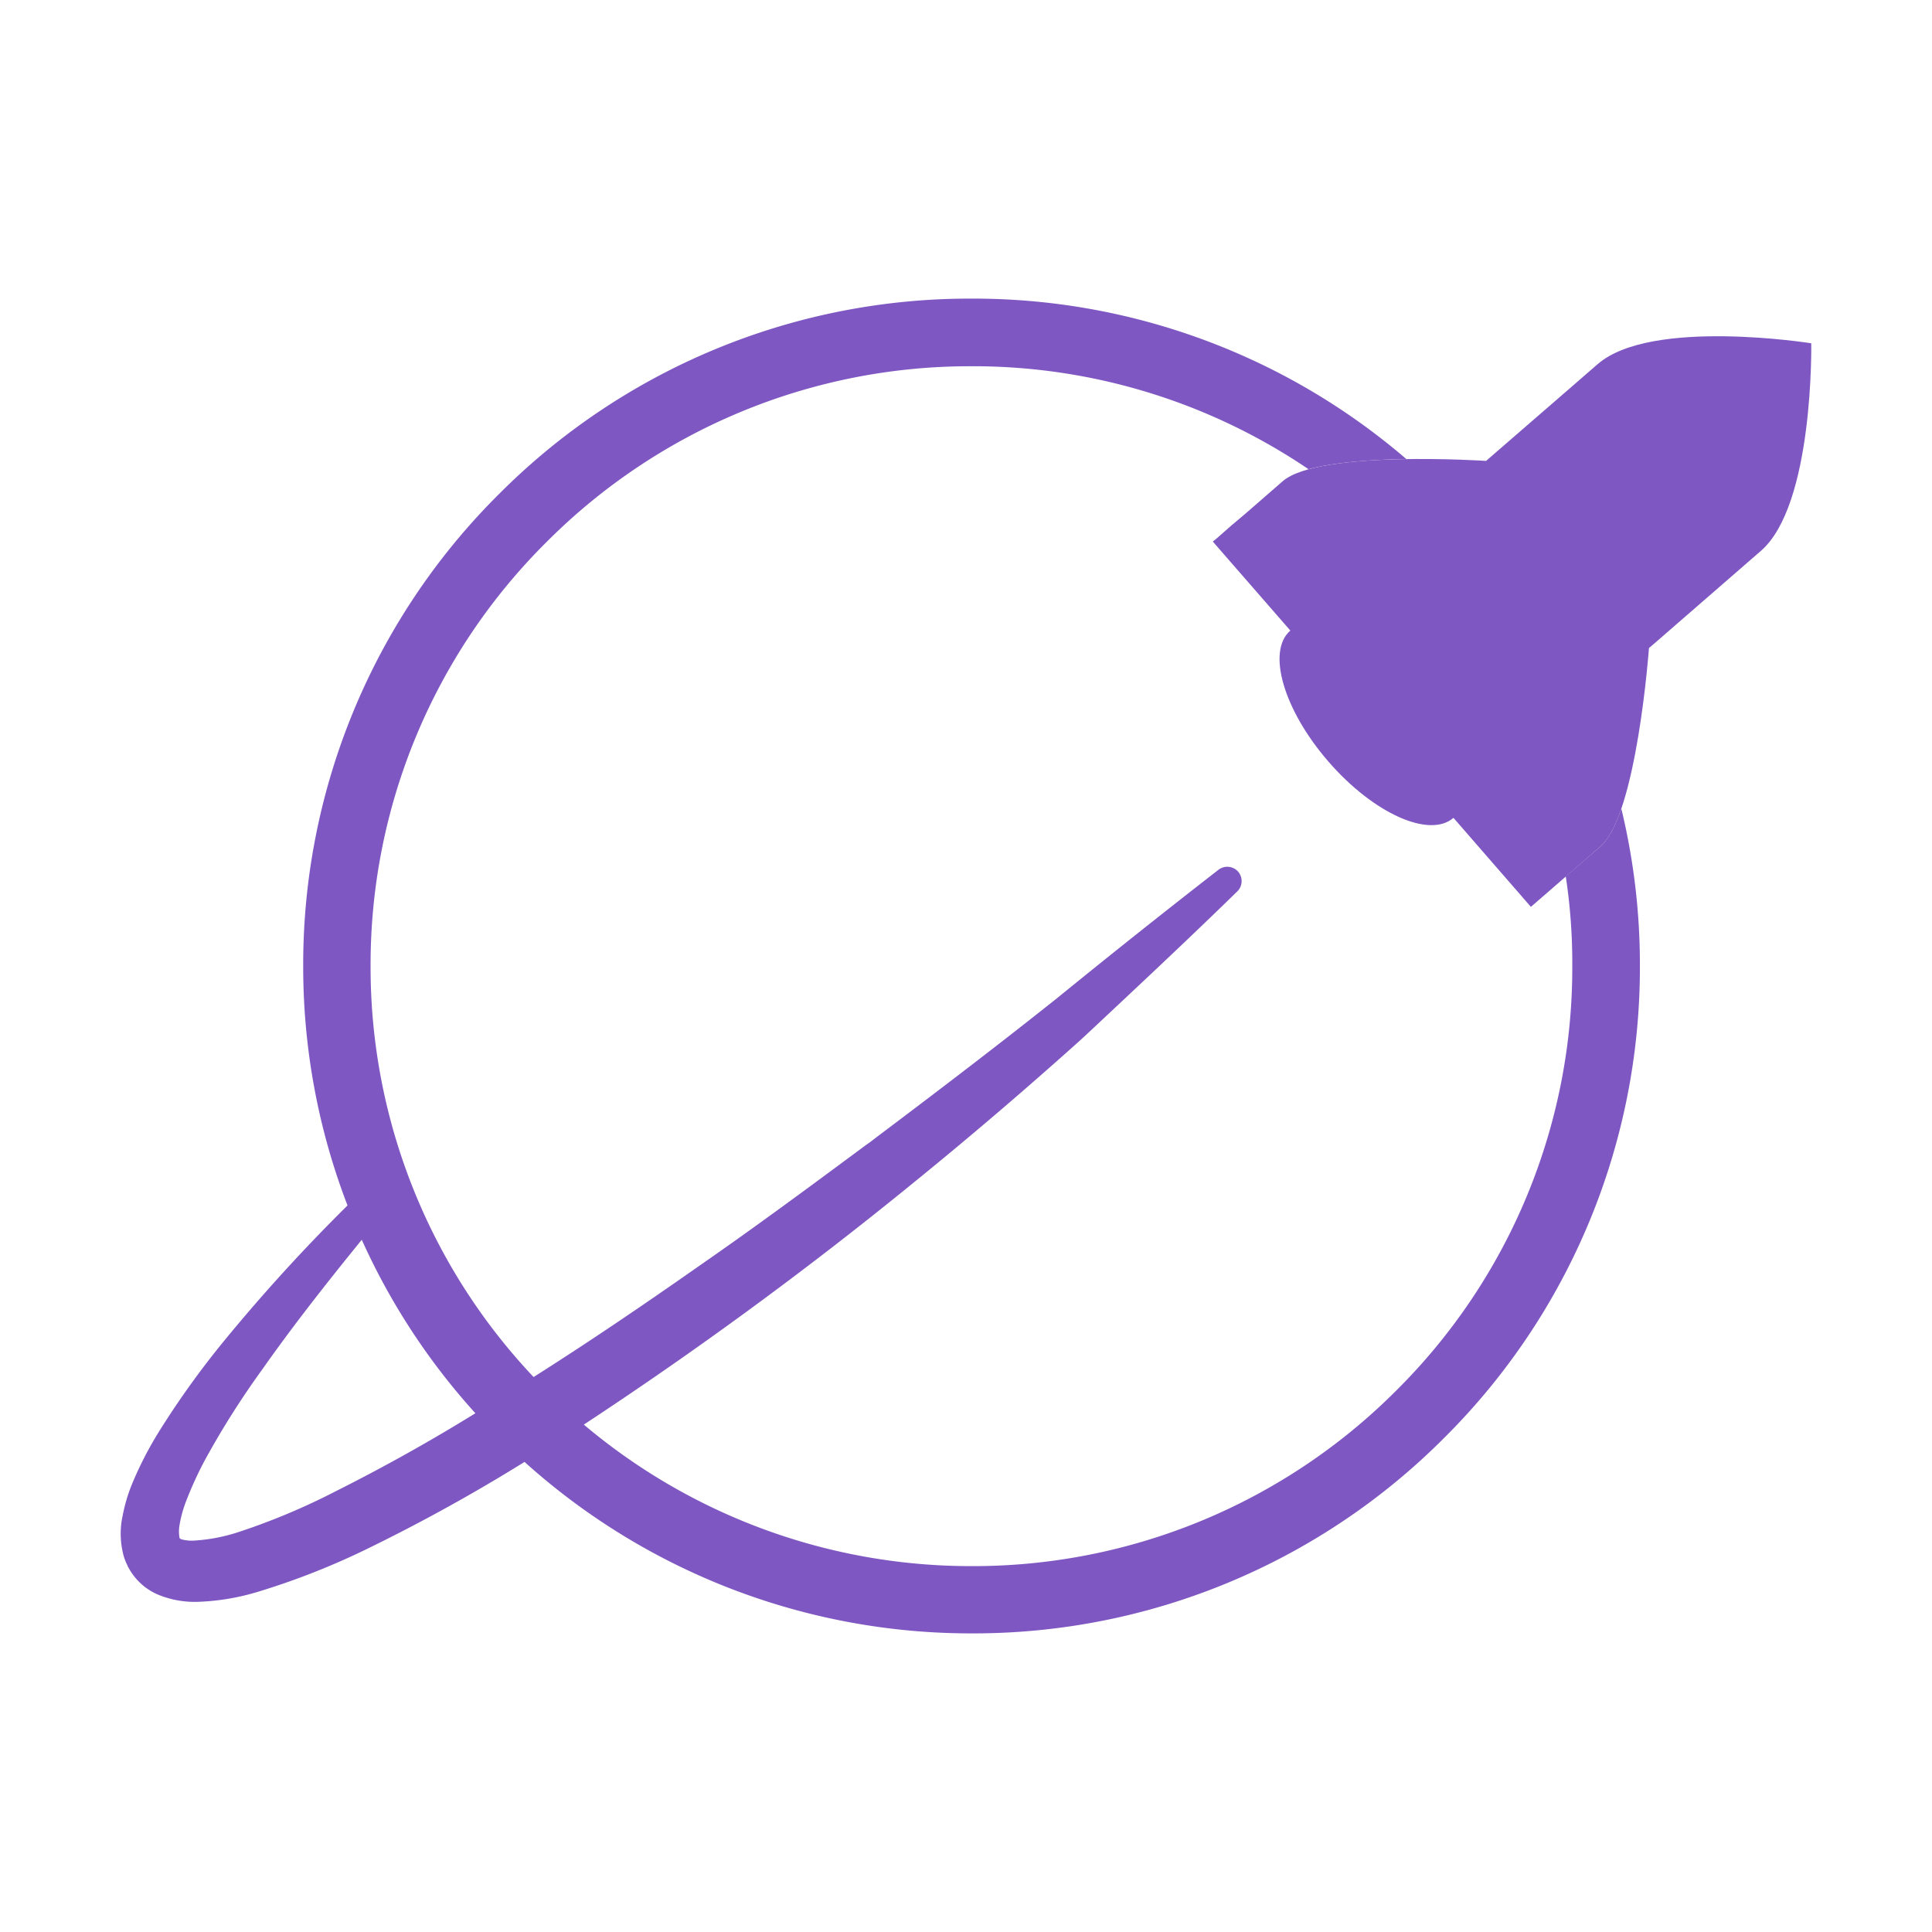 <svg xmlns="http://www.w3.org/2000/svg" width="16" height="16" fill="#7E57C2" ><path fill-rule="evenodd" d="M11.647 3.802a5.5 5.5 0 0 0-3.602-1.329 5.5 5.5 0 0 0-3.914 1.62A5.49 5.49 0 0 0 2.511 8a5.5 5.5 0 0 0 .367 1.983q-.54.534-1.021 1.12-.295.36-.541.754a3 3 0 0 0-.223.434q-.051.125-.077.26a.7.7 0 0 0 .007.33.4.4 0 0 0 .03.078l.007.017.01.017a.5.5 0 0 0 .234.211.8.8 0 0 0 .325.062q.262-.008.512-.085.453-.138.879-.344.68-.33 1.324-.73a5.52 5.52 0 0 0 3.702 1.42 5.5 5.5 0 0 0 3.914-1.619A5.49 5.49 0 0 0 13.581 8a5.5 5.5 0 0 0-.154-1.304c-.048.141-.105.254-.171.312l-.289.25q.056.368.054.743a4.93 4.93 0 0 1-1.457 3.514 4.95 4.95 0 0 1-3.519 1.455 4.97 4.97 0 0 1-3.21-1.172 33 33 0 0 0 2.72-1.995c.45-.365.914-.76 1.38-1.178l.06-.055c.413-.387.84-.786 1.253-1.189a.12.12 0 0 0 .006-.162.12.12 0 0 0-.163-.016 75 75 0 0 0-1.34 1.066l-.072.057c-.406.322-.846.66-1.423 1.094l-.052.04-.037.026c-.445.33-.903.669-1.363.988-.533.374-.976.671-1.385.93a4.94 4.94 0 0 1-1.35-3.402 4.93 4.93 0 0 1 1.458-3.514 4.95 4.95 0 0 1 3.518-1.455 4.95 4.95 0 0 1 2.792.853c.217-.059.529-.08.81-.084m-7.71 7.902a5.5 5.5 0 0 1-.941-1.437c-.31.382-.575.72-.824 1.074a7 7 0 0 0-.468.738 3 3 0 0 0-.171.375 1 1 0 0 0-.046.175.3.3 0 0 0 0 .108l.004.005.003.002.009.004q.055.015.113.01.192-.013.374-.075.409-.136.79-.333a15 15 0 0 0 1.157-.646" clip-rule="evenodd"/><path d="M15 2.843s-1.326-.212-1.768.172l-.812.704-.075.065-.038.033s-1.384-.092-1.684.168l-.308.268-.115.097-.123.108-.033.027.642.737c-.198.171-.056.658.317 1.087s.836.636 1.034.464l.641.737.02-.017.25-.217.308-.268c.3-.26.4-1.641.4-1.641l.078-.067.062-.054.786-.683c.441-.38.418-1.72.418-1.72"/></svg>